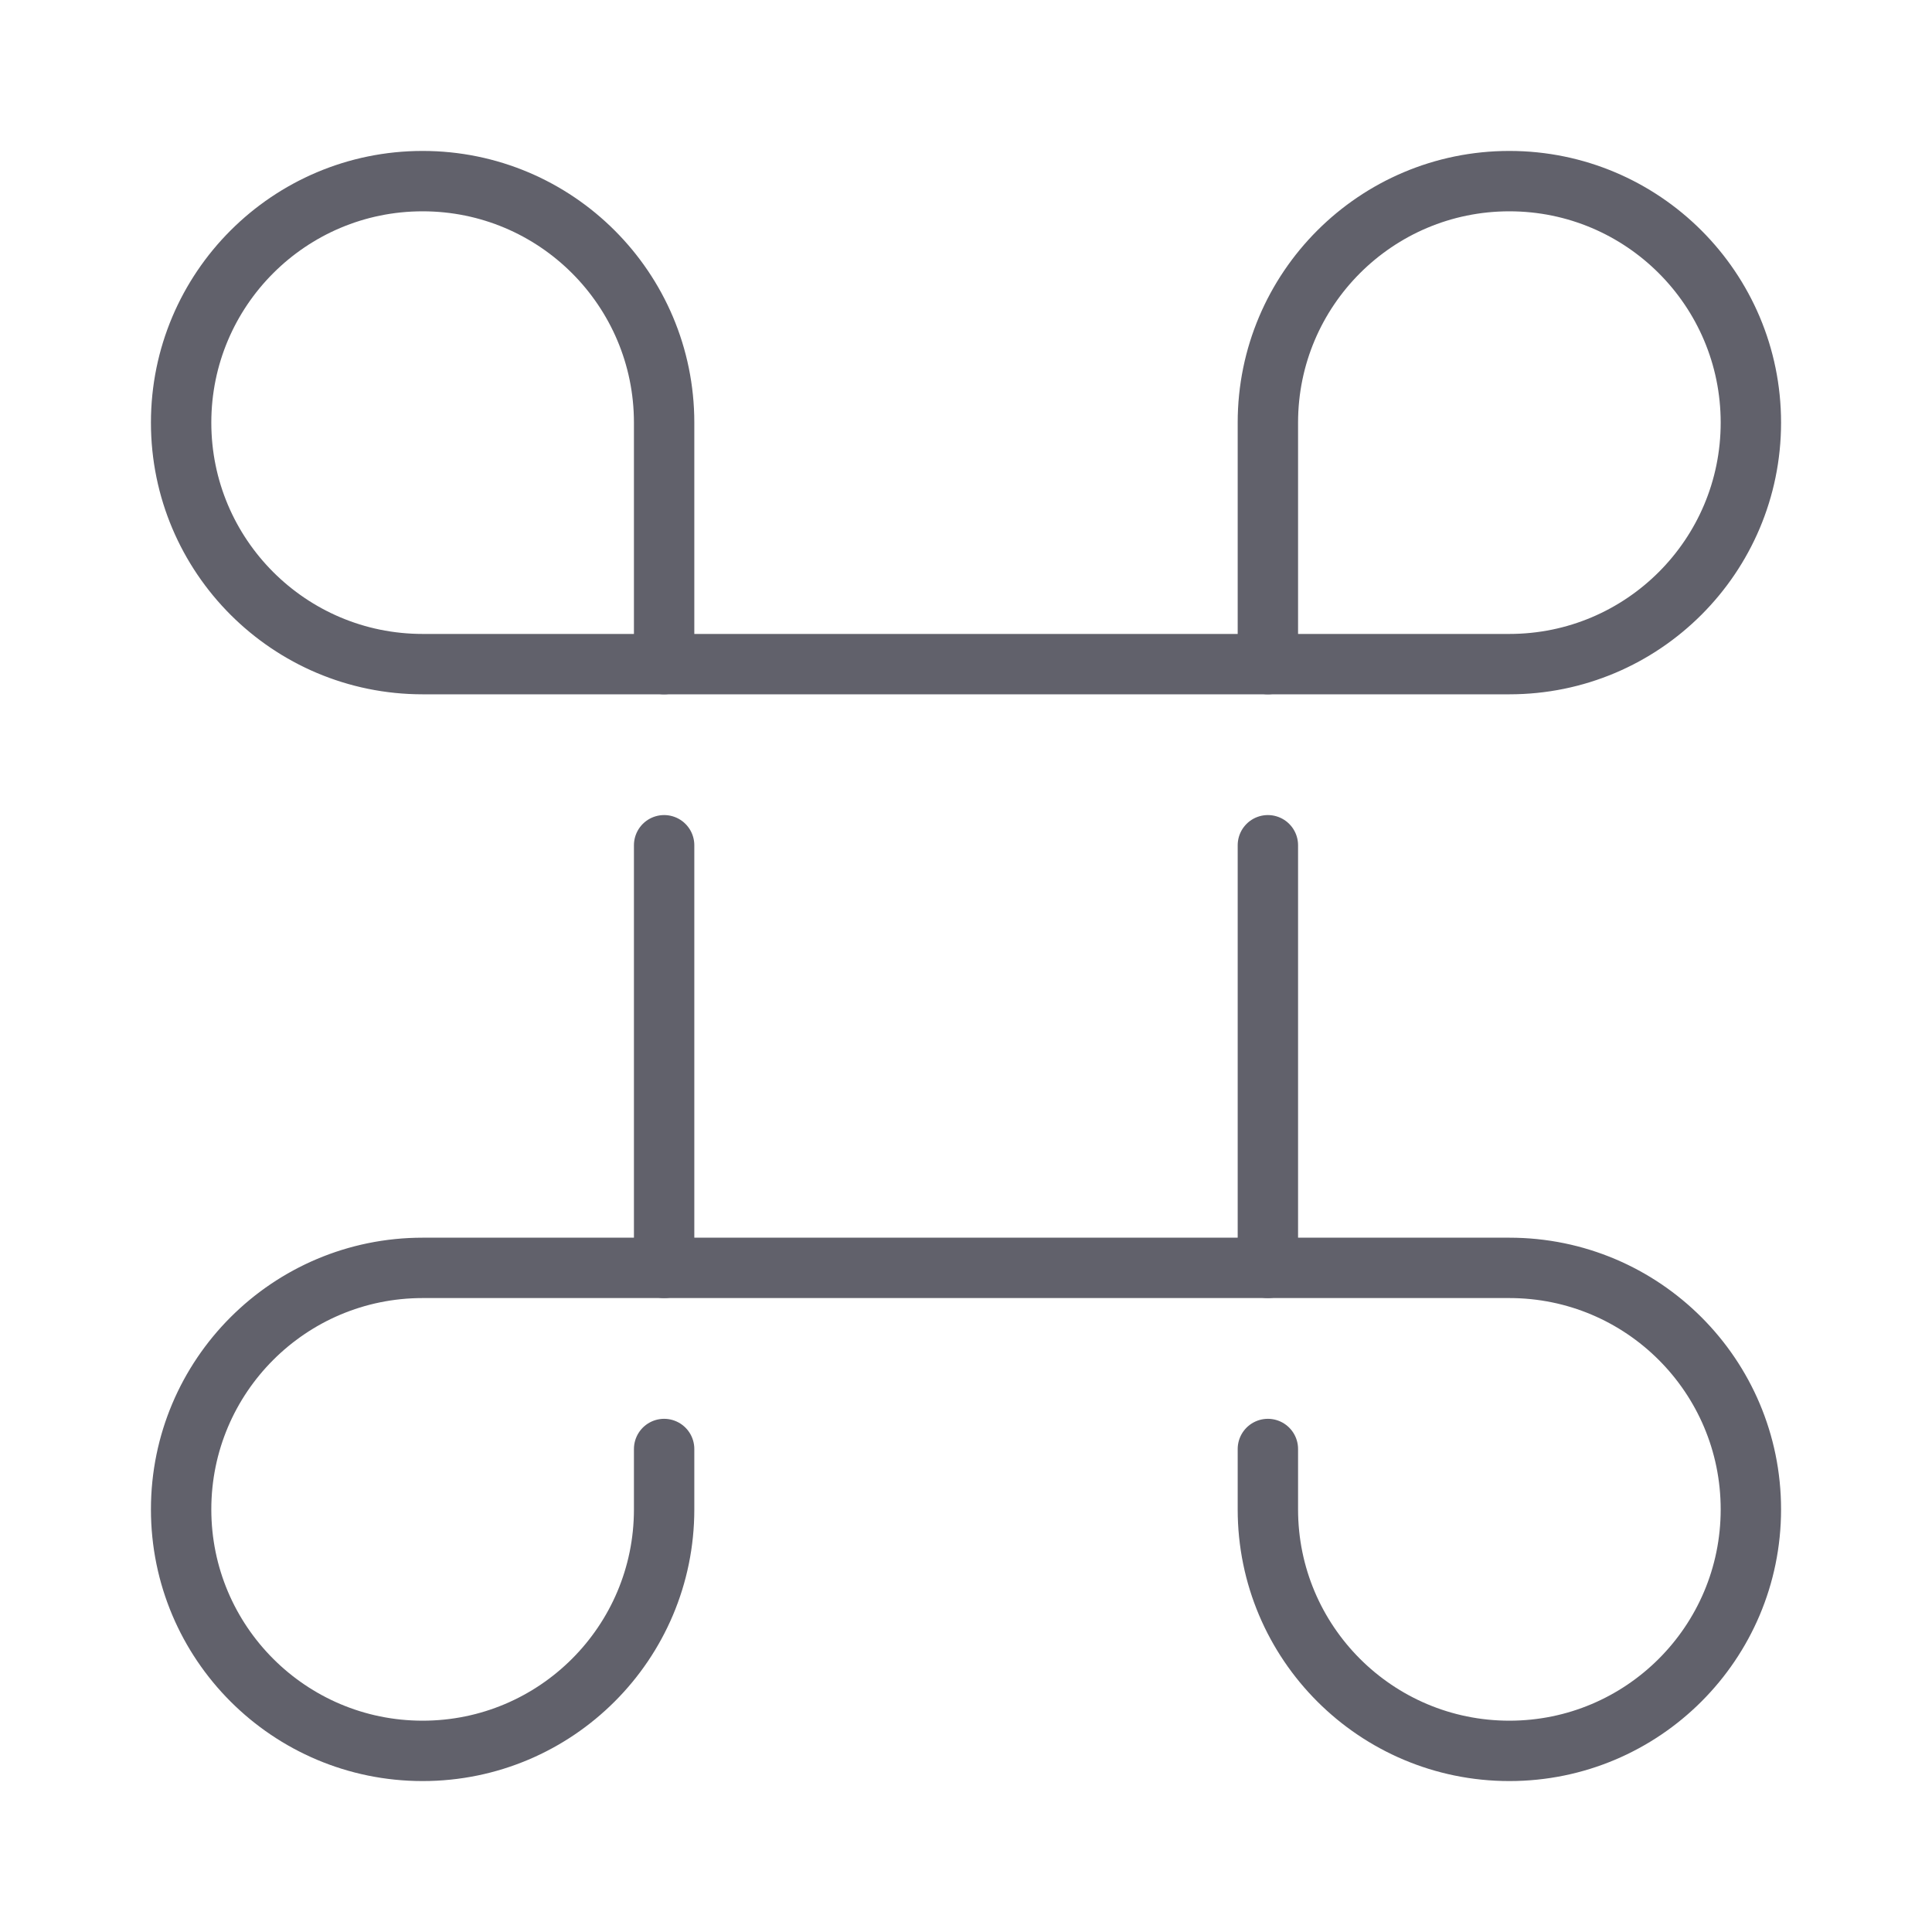 <svg xmlns="http://www.w3.org/2000/svg" height="64" width="64" viewBox="0 0 64 64"><title>command 3</title><g stroke-linecap="round" fill="#61616b" stroke-linejoin="round" class="nc-icon-wrapper"><polyline fill="none" stroke="#61616b" stroke-width="2" points="42,28 42,42 22,42 22,28 "></polyline> <line fill="none" stroke="#61616b" stroke-width="2" x1="22" y1="22" x2="42" y2="22"></line> <path fill="none" stroke="#61616b" stroke-width="2" d="M6,14c0-4.418,3.582-8,8-8 s8,3.582,8,8c0,1.457,0,8,0,8s-5.039,0-8,0C9.582,22,6,18.418,6,14z"></path> <path fill="none" stroke="#61616b" stroke-width="2" d="M58,14c0-4.418-3.582-8-8-8 s-8,3.582-8,8c0,1.457,0,8,0,8s5.039,0,8,0C54.418,22,58,18.418,58,14z"></path> <path fill="none" stroke="#61616b" stroke-width="2" d="M42,42c0,0,5.039,0,8,0 c4.418,0,8,3.582,8,8s-3.582,8-8,8s-8-3.582-8-8c0-0.384,0-1.122,0-2"></path> <path fill="none" stroke="#61616b" stroke-width="2" d="M22,42c0,0-5.039,0-8,0 c-4.418,0-8,3.582-8,8s3.582,8,8,8s8-3.582,8-8c0-0.524,0-0.703,0-2"></path></g></svg>
